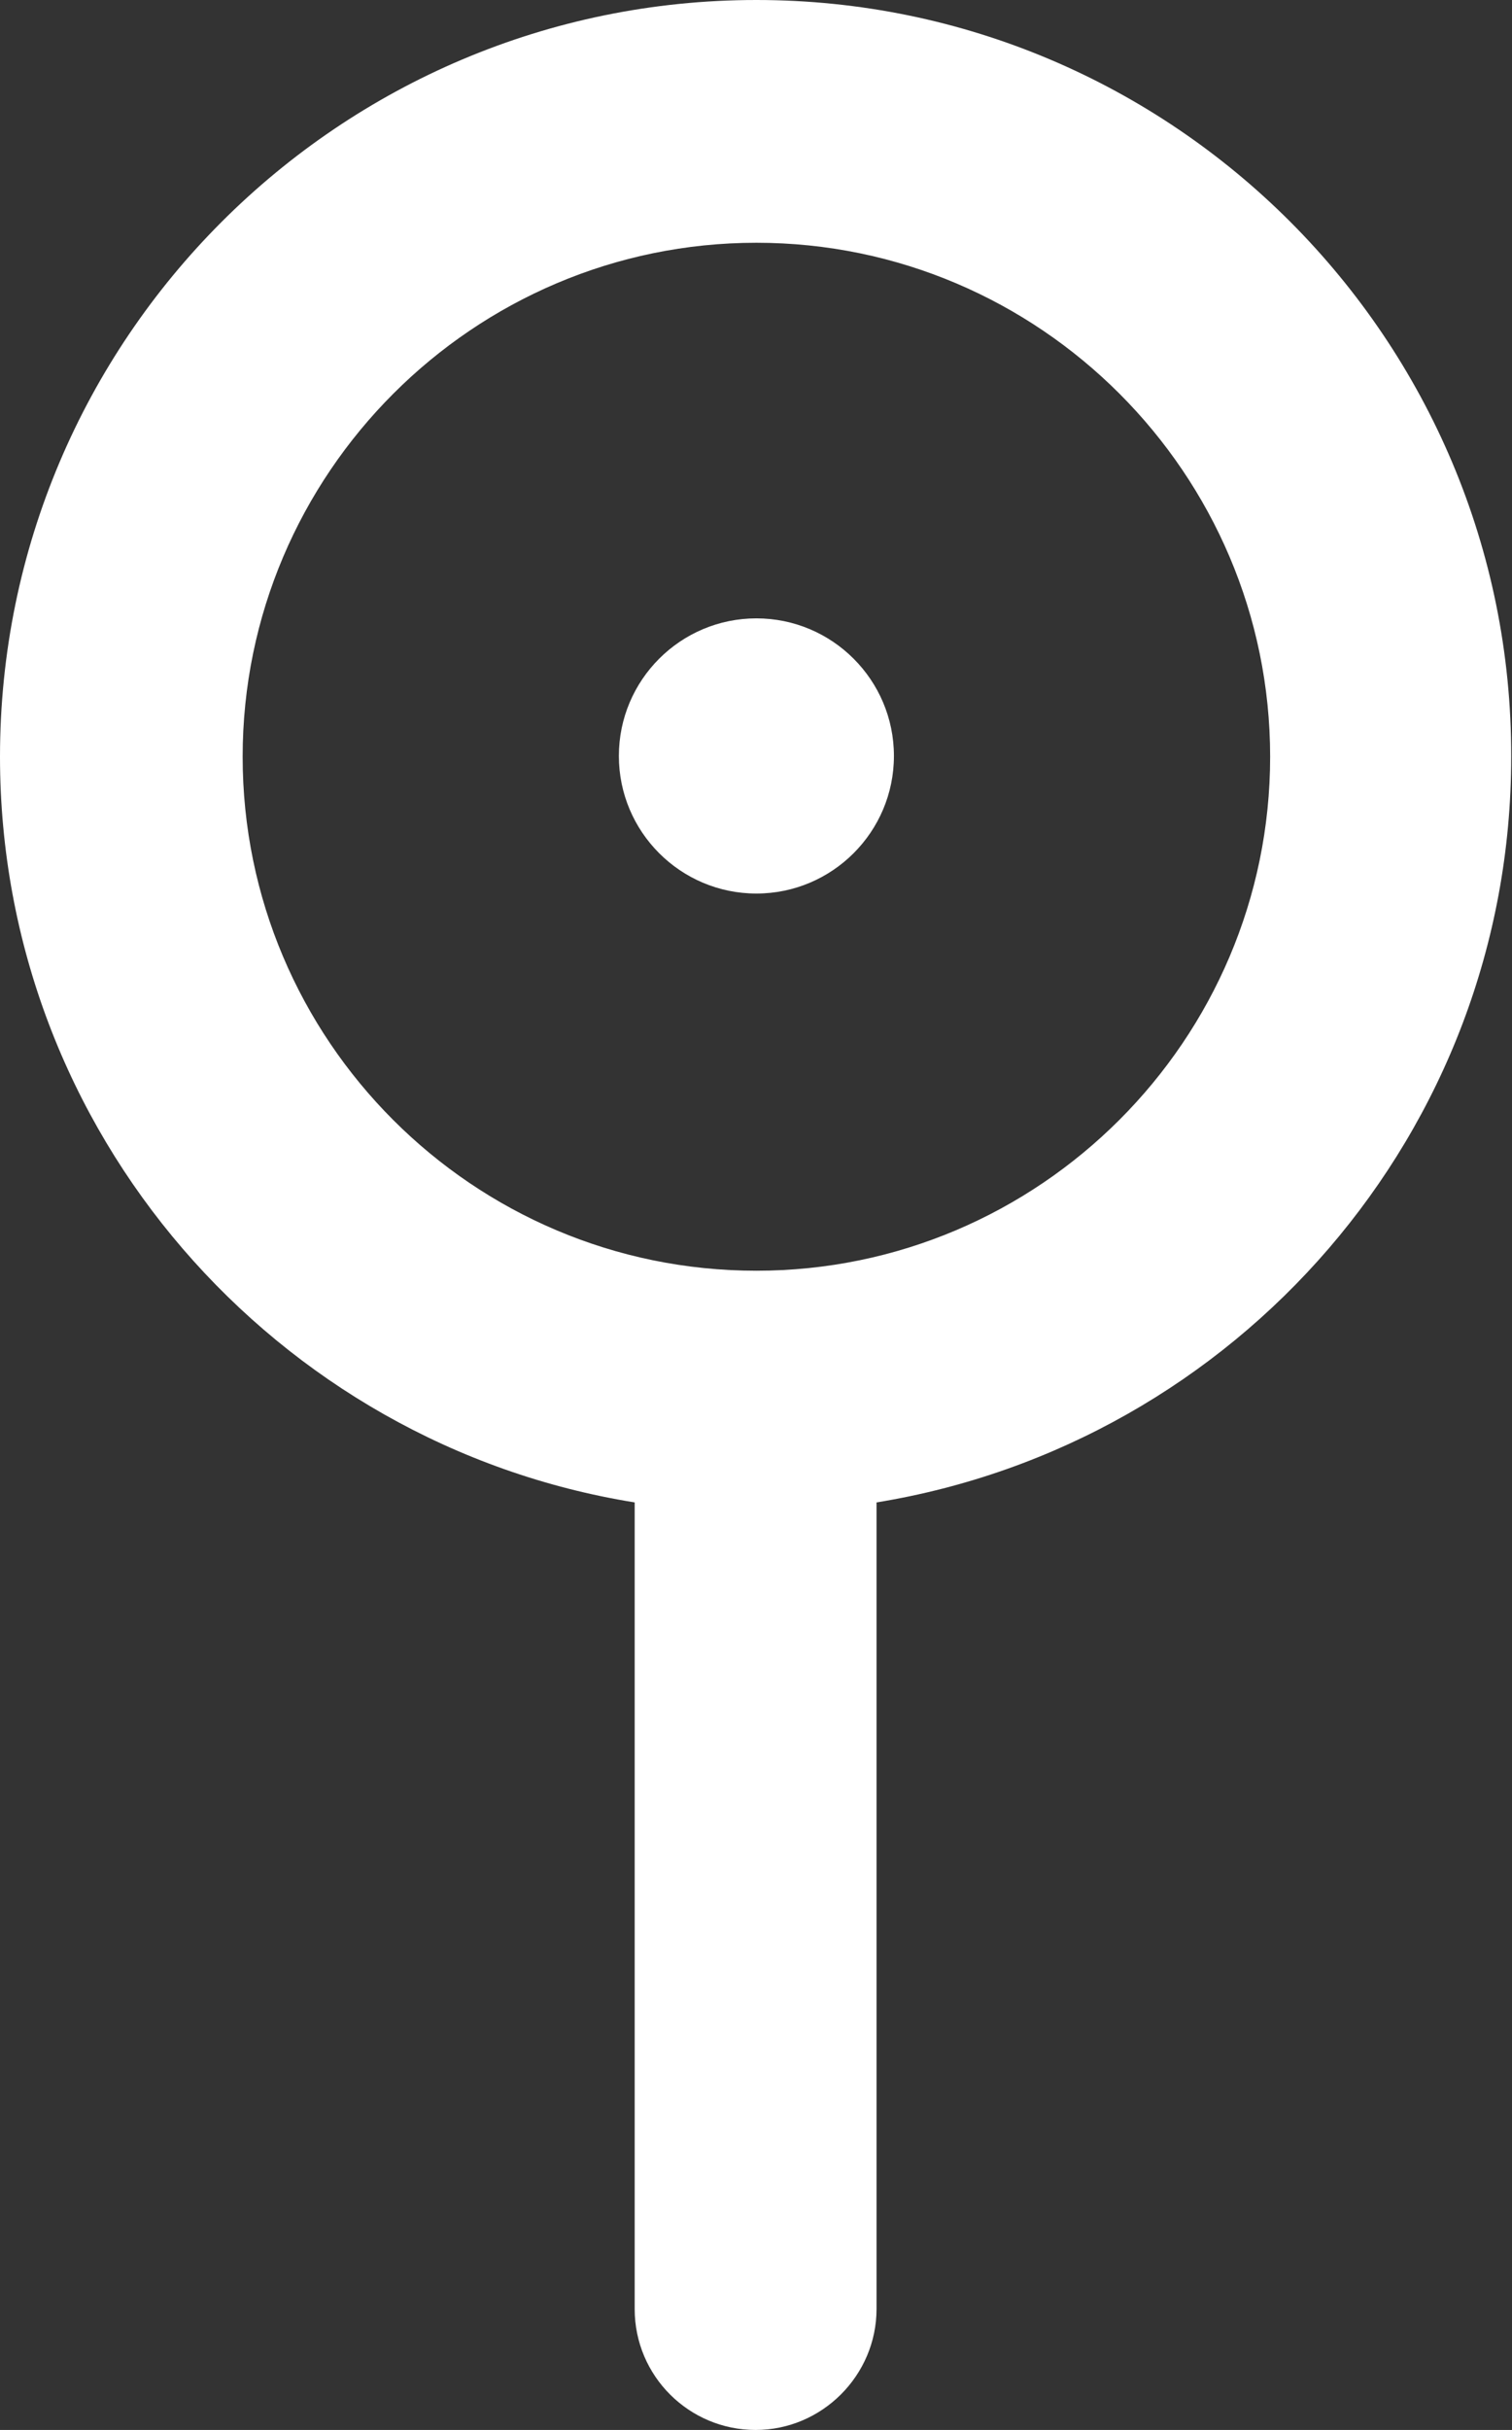 <?xml version="1.0" encoding="UTF-8"?>
<svg id="Layer_2" data-name="Layer 2" xmlns="http://www.w3.org/2000/svg" viewBox="0 0 19.13 30.73">
  <rect x="0" y="0" width="19.13" height="30.73" fill="#333333" stroke="none"/>
  <defs>
    <style>
      .cls-1 {
        fill: #fff;
      }
    </style>
  </defs>
  <g id="Layer_1-2" data-name="Layer 1">
    <g>
      <path class="cls-1" d="m9.57,0C4.29,0,0,4.29,0,9.57c0,4.75,3.49,8.7,8.03,9.43v10.2c0,.85.69,1.53,1.53,1.53s1.53-.69,1.53-1.53v-10.2c4.55-.74,8.03-4.68,8.03-9.43C19.13,4.29,14.84,0,9.57,0Zm0,16.07c-3.59,0-6.5-2.92-6.5-6.5s2.92-6.5,6.5-6.5,6.5,2.92,6.5,6.5-2.92,6.5-6.5,6.5Z"/>
      <path class="cls-1" d="m9.57,11.3c.96,0,1.74-.78,1.74-1.74s-.78-1.74-1.74-1.74-1.74.78-1.74,1.74.78,1.74,1.74,1.74Z"/>
    </g>
  </g>
</svg>